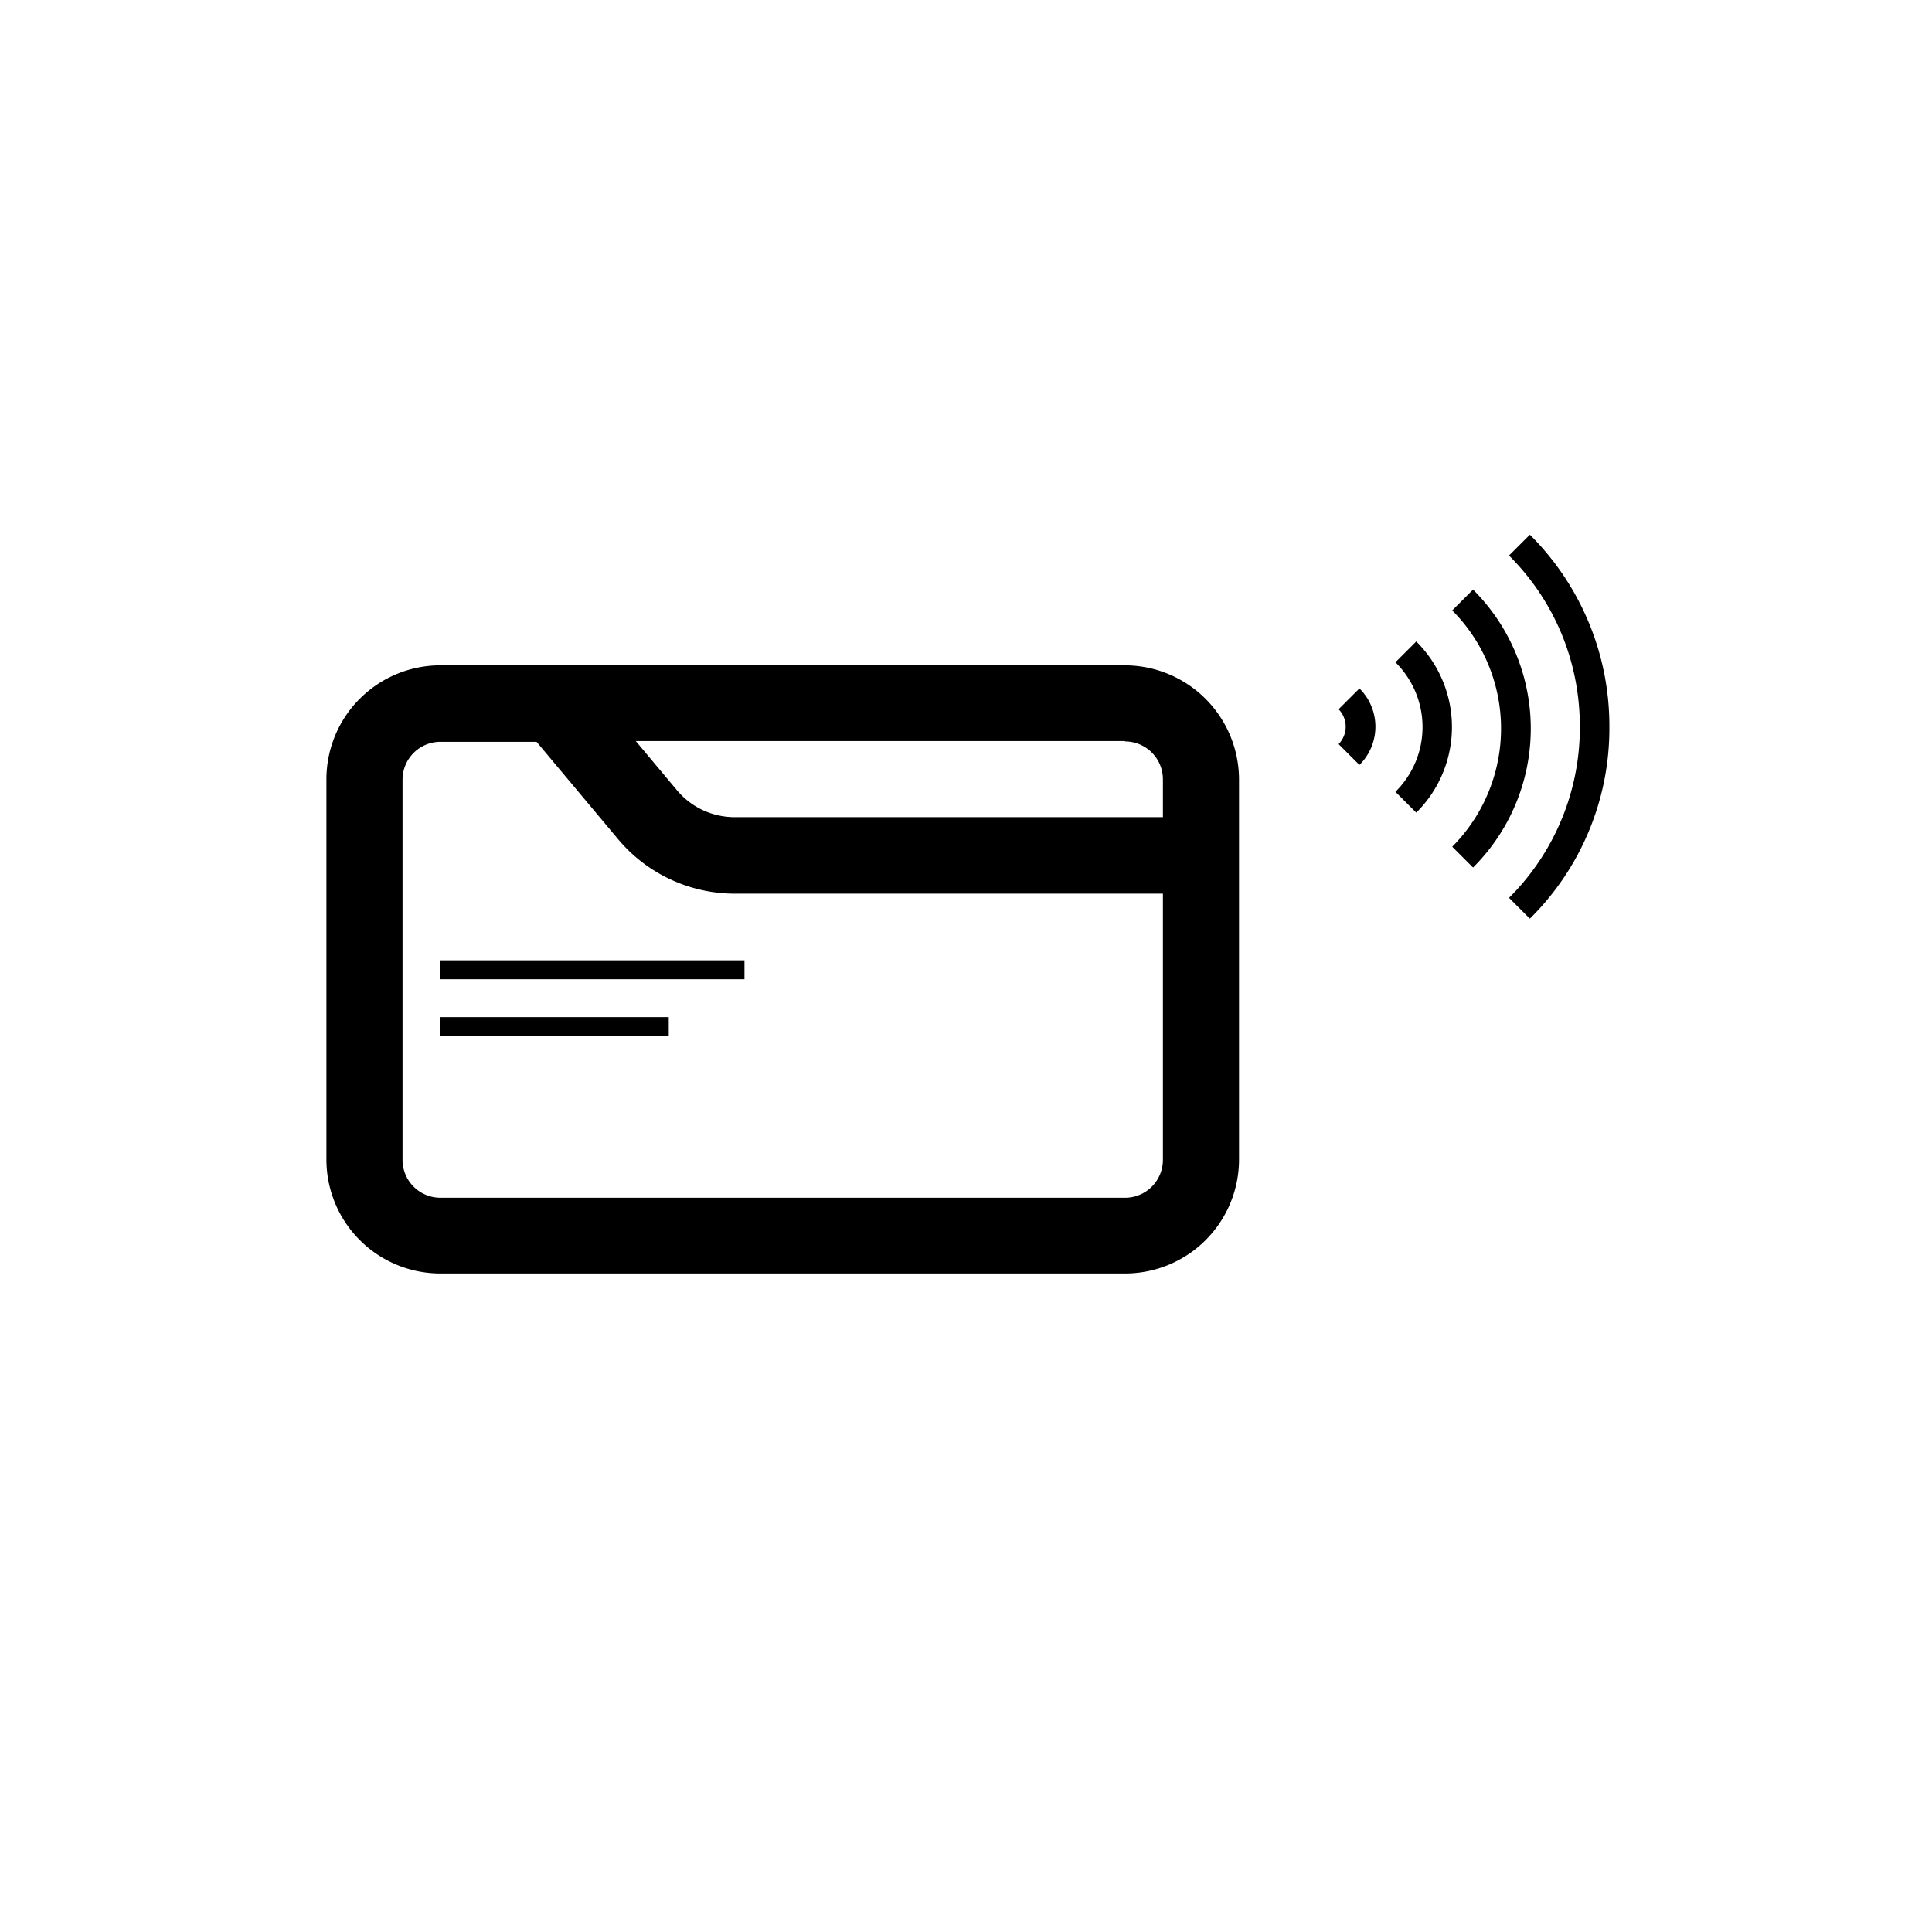 <svg xmlns="http://www.w3.org/2000/svg" viewBox="0 0 510.2 510.2"><path d="M116.3 253.6h80.3v5h-80.3z"></path><path d="M116.3 268.6h60.3v5h-60.3z"></path><path d="M297.1 175.7H116.3a30.1 30.1 0 0 0-30.1 30.1v100.4a30.1 30.1 0 0 0 30.1 30.1h180.8a30.1 30.1 0 0 0 30.1-30.1V205.9a30.2 30.2 0 0 0-30.1-30.2zm0 20.1a10 10 0 0 1 10 10v10h-113c-6 0-11.6-2.6-15.4-7.2l-10.8-12.9h129.2zm0 120.5H116.3a10 10 0 0 1-10-10V205.9a10 10 0 0 1 10-10h25.4l21.6 25.8a40.2 40.2 0 0 0 30.8 14.3h113v70.3a10 10 0 0 1-10 10z"></path><g><path d="M404 242.6l-5.5-5.5a63.4 63.4 0 0 0 18.7-45.2c0-17.1-6.6-33.1-18.7-45.2l5.5-5.5a71.2 71.2 0 0 1 21 50.7 70.6 70.6 0 0 1-21 50.7z"></path><path d="M389 229.1l-5.5-5.5a44.2 44.2 0 0 0 0-62.4l5.5-5.5a51.8 51.8 0 0 1 0 73.4z"></path><path d="M374 214.6l-5.5-5.5a24 24 0 0 0 0-34.2l5.5-5.5a31.8 31.8 0 0 1 0 45.2z"></path><path d="M359 202l-5.5-5.5a6.6 6.6 0 0 0 0-9.2l5.5-5.5a14.2 14.2 0 0 1 0 20.2z"></path></g></svg>